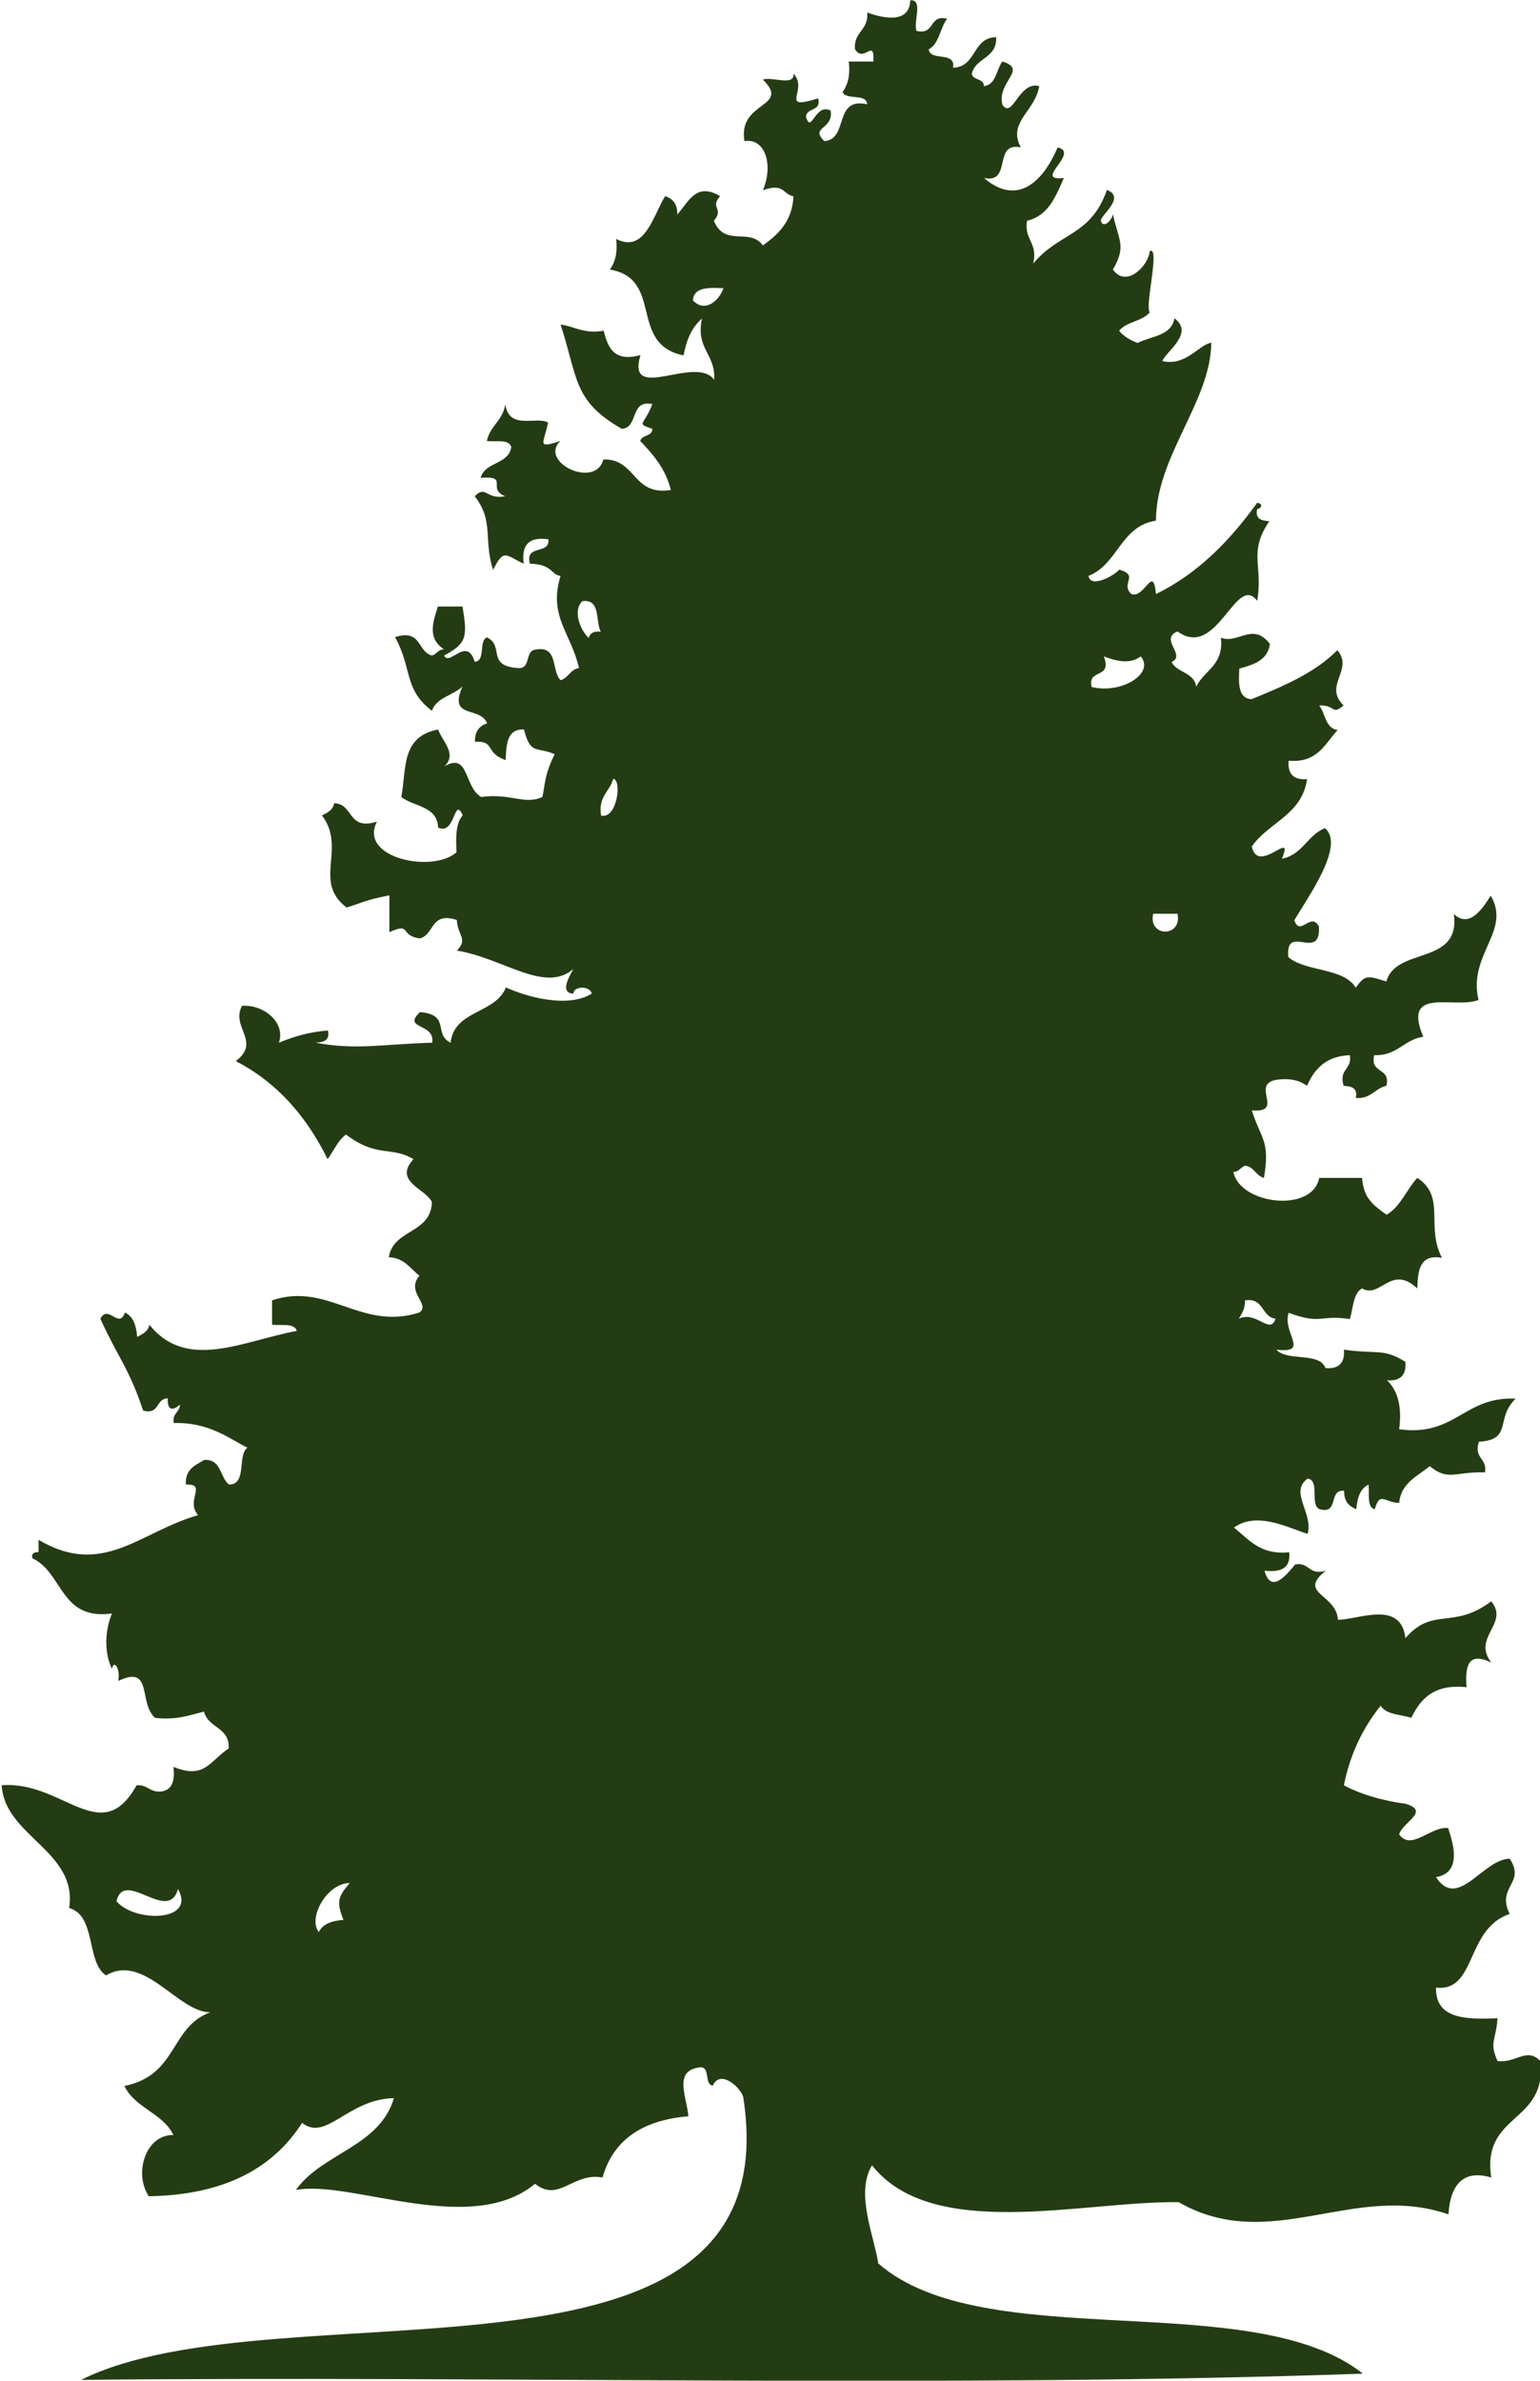<?xml version="1.0" encoding="utf-8"?>
<!-- Generator: Adobe Illustrator 19.1.0, SVG Export Plug-In . SVG Version: 6.00 Build 0)  -->
<svg version="1.1" xmlns="http://www.w3.org/2000/svg" xmlns:xlink="http://www.w3.org/1999/xlink" x="0px" y="0px"
	 viewBox="0 0 543.4 840" style="enable-background:new 0 0 543.4 840;" xml:space="preserve">
<style type="text/css">
	.st0{fill:#FF765E;}
	.st1{fill:#42210B;}
	.st2{fill:#754C24;}
	.st3{opacity:0.5;fill:url(#SVGID_3_);}
	.st4{fill:url(#SVGID_4_);}
	.st5{opacity:0.2;fill:#231F20;}
	.st6{fill:#231F20;}
	.st7{fill:url(#SVGID_5_);}
	.st8{opacity:0.7;fill:url(#SVGID_6_);}
	.st9{fill:url(#SVGID_7_);}
	.st10{opacity:0.7;fill:url(#SVGID_8_);}
	.st11{opacity:0.7;fill:url(#SVGID_9_);}
	.st12{opacity:0.4;fill:#B58B3C;}
	.st13{fill:url(#SVGID_10_);}
	.st14{fill:#F29D35;}
	.st15{fill:#FFFFFF;}
	.st16{fill:#803B2F;}
	.st17{fill:#BDA159;}
	.st18{fill:#FCD776;}
	.st19{fill:#74A588;}
	.st20{fill:#FDFAD2;}
	.st21{fill:#FDFAD0;}
	.st22{fill:#1B0F11;}
	.st23{display:none;}
	.st24{display:inline;}
	.st25{fill:#FFE5C6;}
	.st26{clip-path:url(#SVGID_12_);fill:#BF5947;}
	.st27{clip-path:url(#SVGID_12_);fill:#FFE5C6;}
	.st28{clip-path:url(#SVGID_14_);fill:#BF5947;}
	.st29{clip-path:url(#SVGID_14_);fill:#BDA159;}
	.st30{clip-path:url(#SVGID_16_);fill:#BF5947;}
	.st31{clip-path:url(#SVGID_16_);fill:#FCD776;}
	.st32{clip-path:url(#SVGID_18_);fill:#BF5947;}
	.st33{clip-path:url(#SVGID_18_);fill:#74A588;}
	.st34{fill:#42282F;}
	.st35{fill:#D6655A;}
	.st36{fill:#DC9C76;}
	.st37{fill:#757BA2;}
	.st38{fill:#5C4B51;}
	.st39{fill:none;stroke:#5C4B51;stroke-width:6;stroke-linecap:round;stroke-miterlimit:10;}
	.st40{fill:none;stroke:#5C4B51;stroke-width:6;stroke-linecap:round;stroke-linejoin:round;}
	.st41{fill:none;stroke:#5C4B51;stroke-width:6;stroke-linecap:round;stroke-linejoin:round;stroke-dasharray:0,12.306;}
	.st42{fill:none;stroke:#5C4B51;stroke-width:30;stroke-linejoin:round;stroke-miterlimit:10;}
	.st43{fill:none;stroke:#FFFFFF;stroke-width:30;stroke-linejoin:round;stroke-miterlimit:10;}
	.st44{fill:none;stroke:#ABD25D;stroke-width:6;stroke-linejoin:round;}
	.st45{fill:#ABD25D;}
	.st46{fill:none;stroke:#5C4B51;stroke-width:6;stroke-linecap:round;stroke-linejoin:round;stroke-dasharray:0,11.85;}
	.st47{fill:#5A2C18;}
	.st48{fill-rule:evenodd;clip-rule:evenodd;fill:#35591C;}
	.st49{opacity:0.3;fill:url(#SVGID_19_);}
	.st50{opacity:0.3;fill:url(#SVGID_20_);}
	.st51{fill:url(#SVGID_21_);}
	.st52{fill:url(#SVGID_22_);}
	.st53{opacity:0.3;}
	.st54{opacity:0.9;}
	.st55{fill:#D3D3D3;}
	.st56{opacity:0.9;fill:#989898;}
	.st57{fill:#AAAAAA;}
	.st58{fill:#BFBFBF;}
	.st59{fill:#E4E4E4;}
	.st60{fill:none;stroke:#BABABA;stroke-width:0;}
	.st61{fill:#F4F4F4;}
	.st62{fill:url(#SVGID_23_);}
	.st63{fill:url(#SVGID_24_);}
	.st64{fill:#5A6D81;}
	.st65{fill:#AEBFC2;}
	.st66{fill:#424242;}
	.st67{fill:#BEBDB8;}
	.st68{fill:#816F64;}
	.st69{fill:#716764;}
	.st70{fill:#322E32;}
	.st71{fill:#73655D;}
	.st72{fill:#D9D9D7;}
	.st73{fill:#716463;}
	.st74{fill:#655752;}
	.st75{fill:#806F6B;}
	.st76{fill:#595554;}
	.st77{fill:#746D68;}
	.st78{fill:#494A4C;}
	.st79{fill:#363D42;}
	.st80{fill:#262733;}
	.st81{fill:#E6EEF4;}
	.st82{fill:#7C8C9A;}
	.st83{fill:#8A9693;}
	.st84{fill:#E4ECEF;}
	.st85{fill:#EDF3F9;}
	.st86{fill:#EDF1F4;}
	.st87{fill:#ECF3F8;}
	.st88{fill:#F8FBFD;}
	.st89{fill:#96A9AB;}
	.st90{fill:#717D79;}
	.st91{fill:#6983A4;}
	.st92{fill:#637891;}
	.st93{fill:#5D7690;}
	.st94{fill:#6886B1;}
	.st95{fill:#5E8CC7;}
	.st96{fill:#6D5E56;}
	.st97{fill:#61504B;}
	.st98{fill:#76675B;}
	.st99{fill:#2B282A;}
	.st100{fill:#1D1A1A;}
	.st101{fill:#201D20;}
	.st102{fill:#4C4E54;}
	.st103{fill:#393B36;}
	.st104{fill:#202325;}
	.st105{fill:#2D2726;}
	.st106{fill:#30302E;}
	.st107{fill:#353739;}
	.st108{fill:#645954;}
	.st109{fill:#745F51;}
	.st110{fill:#3F434B;}
	.st111{fill:#594740;}
	.st112{fill:#605654;}
	.st113{fill:#6A5955;}
	.st114{fill:#CCC9C4;}
	.st115{fill:#B0AFAD;}
	.st116{fill:#76756A;}
	.st117{fill:#634F43;}
	.st118{fill:#665852;}
	.st119{fill:#6F5C54;}
	.st120{fill:#6C5A57;}
	.st121{fill:#74665B;}
	.st122{fill:#C1C1BA;}
	.st123{fill:#4F504E;}
	.st124{fill:#3E3F3C;}
	.st125{fill:#2F1D19;}
	.st126{fill:#65544E;}
	.st127{fill:#7E6F64;}
	.st128{fill:#D1CEC8;}
	.st129{fill:#DFDED9;}
	.st130{fill:#65544F;}
	.st131{fill:#60504D;}
	.st132{fill:#705D50;}
	.st133{fill:#79685C;}
	.st134{fill:#7C695D;}
	.st135{fill:#605250;}
	.st136{fill:#71615A;}
	.st137{fill:#64534A;}
	.st138{fill:#776862;}
	.st139{fill:#655247;}
	.st140{fill:#675546;}
	.st141{fill:#695A5A;}
	.st142{fill:#D8E1EC;}
	.st143{fill:#F2F5F7;}
	.st144{fill:#DAE3EC;}
	.st145{fill:#E4EBF4;}
	.st146{fill:#EEF1F7;}
	.st147{fill:#FAFBFC;}
	.st148{fill:#5986C4;}
	.st149{fill:#252226;}
	.st150{fill:#484C4D;}
	.st151{fill:#5F514F;}
	.st152{fill:#736154;}
	.st153{fill:#846F5E;}
	.st154{fill:#544853;}
	.st155{fill:#5F5047;}
	.st156{fill:#252220;}
	.st157{fill:#665951;}
	.st158{fill:#826C59;}
	.st159{fill:#726357;}
	.st160{fill:#695D57;}
	.st161{fill:#7C776E;}
	.st162{fill:#584F4D;}
	.st163{fill:#766962;}
	.st164{fill:#5B5656;}
	.st165{fill:#7D6F65;}
	.st166{fill:#706B70;}
	.st167{fill:#70625B;}
	.st168{fill:#536174;}
	.st169{fill:#8192A9;}
	.st170{fill:#6E797E;}
	.st171{fill:#F8F9F9;}
	.st172{fill:#A0B4C6;}
	.st173{fill:#E8F1F5;}
	.st174{fill:#EEF6FA;}
	.st175{fill:#E5EEF3;}
	.st176{fill:#EBEEEB;}
	.st177{fill:#9AA39E;}
	.st178{fill:#EDF5F9;}
	.st179{fill:#9EB0BA;}
	.st180{fill:#19222D;}
	.st181{fill:#739DD2;}
	.st182{fill:#272429;}
	.st183{fill:#232125;}
	.st184{fill:#35393A;}
	.st185{fill:#3F4143;}
	.st186{fill:#515152;}
	.st187{fill:#586B80;}
	.st188{fill:#8C9594;}
	.st189{fill:#637684;}
	.st190{fill:#18171E;}
	.st191{fill:#8C9AAC;}
	.st192{fill:#EEF5FA;}
	.st193{fill:#688D9B;}
	.st194{fill:#687D8A;}
	.st195{fill:#67798A;}
	.st196{fill:#586C7F;}
	.st197{fill:#677479;}
	.st198{fill:#727877;}
	.st199{fill:#758A9C;}
	.st200{fill:#7C8582;}
	.st201{fill:#92A3AE;}
	.st202{fill:#A1B2BB;}
	.st203{fill:#EBF3F9;}
	.st204{fill:#6C7F97;}
	.st205{fill:#6B7D90;}
	.st206{fill:#6B7880;}
	.st207{fill:#869AA4;}
	.st208{fill:#8FA1A8;}
	.st209{fill:#657678;}
	.st210{fill:#D0DBDC;}
	.st211{fill:#8C939A;}
	.st212{fill:#6F9AD1;}
	.st213{fill:#5B7593;}
	.st214{fill:#5F788F;}
	.st215{fill:#4B6A8D;}
	.st216{fill:#6A97CF;}
	.st217{fill:#5E7187;}
	.st218{fill:#445C70;}
	.st219{fill:#5483C2;}
	.st220{fill:#5F6A73;}
	.st221{fill:#475563;}
	.st222{fill:#566169;}
	.st223{fill:#65544C;}
	.st224{fill:#715E54;}
	.st225{fill:#665652;}
	.st226{fill:#625145;}
	.st227{fill:#544544;}
	.st228{fill:#564945;}
	.st229{fill:#7C706B;}
	.st230{fill:#746057;}
	.st231{fill:#7F6A5A;}
	.st232{fill:#665A57;}
	.st233{fill:#786B66;}
	.st234{fill:#685F5E;}
	.st235{fill:#6C5B52;}
	.st236{fill:#655852;}
	.st237{fill:#7C7271;}
	.st238{fill:#86766D;}
	.st239{fill:#6E625F;}
	.st240{fill:#847B79;}
	.st241{fill:#28262B;}
	.st242{fill:#282A35;}
	.st243{fill:#281714;}
	.st244{fill:#6B584D;}
	.st245{fill:#574A48;}
	.st246{fill:#212026;}
	.st247{fill:#736052;}
	.st248{fill:#7B7275;}
	.st249{fill:#8D8482;}
	.st250{fill:#DCE3EB;}
	.st251{fill:#819FAE;}
	.st252{fill:#D8E0E6;}
	.st253{fill:#354C5C;}
	.st254{fill:#4A4E53;}
	.st255{fill:#786759;}
	.st256{fill:#383731;}
	.st257{fill:#393D41;}
	.st258{fill:#43433E;}
	.st259{fill:#68675C;}
	.st260{fill:#383838;}
	.st261{fill:#252726;}
	.st262{fill:#6D584C;}
	.st263{fill:#745F52;}
	.st264{fill:#685A50;}
	.st265{fill:#68564F;}
	.st266{fill:#7C6657;}
	.st267{fill:#69564D;}
	.st268{fill:#7B604E;}
	.st269{fill:#786352;}
	.st270{fill:#6A5E57;}
	.st271{fill:#635C61;}
	.st272{fill:#7F7363;}
	.st273{fill:#D2D0C9;}
	.st274{fill:#7E6E60;}
	.st275{fill:#3F303A;}
	.st276{fill:#3F3949;}
	.st277{fill:#3B3C4C;}
	.st278{fill:#D0DBE8;}
	.st279{fill:#4E536B;}
	.st280{fill:#BFC7CF;}
	.st281{fill:#49343C;}
	.st282{fill:#51616F;}
	.st283{fill:#CDCED1;}
	.st284{fill:#3F2C37;}
	.st285{fill:#3C3746;}
	.st286{fill:#E9E7EA;}
	.st287{fill:#7C889A;}
	.st288{fill:#CCD9E6;}
	.st289{fill:#726561;}
	.st290{fill:#6A5A55;}
	.st291{fill:#60554F;}
	.st292{fill:#292223;}
	.st293{fill:#454547;}
	.st294{fill:#303032;}
	.st295{fill:#1B0C0D;}
	.st296{fill:#3A4141;}
	.st297{fill:#75645A;}
	.st298{fill:#7C716D;}
	.st299{fill:#645142;}
	.st300{fill:#675C58;}
	.st301{fill:#837464;}
	.st302{fill:#71645C;}
	.st303{fill:#5B4E4C;}
	.st304{fill:#6D6564;}
	.st305{fill:#847560;}
	.st306{fill:#2B1A18;}
	.st307{fill:#6B5548;}
	.st308{fill:#6A5D53;}
	.st309{fill:#655858;}
	.st310{fill:#66595C;}
	.st311{fill:#6A686C;}
	.st312{fill:#5E514A;}
	.st313{fill:#90A2AE;}
	.st314{fill:#5C676A;}
	.st315{fill:#3F2D35;}
	.st316{fill:#5B4140;}
	.st317{fill:#413743;}
	.st318{fill:#422C38;}
	.st319{fill:#EBEEEE;}
	.st320{fill:#7F9BA5;}
	.st321{fill:#DDDEE1;}
	.st322{fill:#8A9FA2;}
	.st323{fill:#708994;}
	.st324{fill:#F2F4F6;}
	.st325{fill:#CECED2;}
	.st326{fill:#B4BDC6;}
	.st327{fill:#D1D1D4;}
	.st328{fill:#87A4AC;}
	.st329{fill:#F5F8F9;}
	.st330{fill:#8D9CAA;}
	.st331{fill:#7698A3;}
	.st332{fill:#F9FBFC;}
	.st333{fill:#D3DAD6;}
	.st334{fill:#638291;}
	.st335{fill:#EFF6FB;}
	.st336{fill:#EDF5F8;}
	.st337{fill:#7B827F;}
	.st338{fill:#697371;}
	.st339{fill:#7E94A1;}
	.st340{fill:#7F8B93;}
	.st341{fill:#4B5053;}
	.st342{fill:#766358;}
	.st343{fill:#775E4D;}
	.st344{fill:#64544D;}
	.st345{fill:#6A5041;}
	.st346{fill:#766155;}
	.st347{fill:#66564F;}
	.st348{fill:#5F585B;}
	.st349{fill:#6D564A;}
	.st350{fill:#6F89A8;}
	.st351{fill:#2B4661;}
	.st352{fill:#6B7C8A;}
	.st353{fill:#E9F0F5;}
	.st354{fill:#E6EDF2;}
	.st355{fill:#8796AD;}
	.st356{fill:#616B72;}
	.st357{fill:#3F362D;}
	.st358{fill:#50585D;}
	.st359{fill:#5C6565;}
	.st360{fill:#554F4B;}
	.st361{fill:#7D8697;}
	.st362{fill:#E1E5E8;}
	.st363{fill:#F1F5F7;}
	.st364{fill:#4B433B;}
	.st365{fill:#453930;}
	.st366{fill:#535955;}
	.st367{fill:#847F7E;}
	.st368{fill:#6E707E;}
	.st369{fill:#7D91A0;}
	.st370{fill:#95A3AD;}
	.st371{fill:#161E2C;}
	.st372{fill:#1B252D;}
	.st373{fill:#2F3840;}
	.st374{fill:#6F7C96;}
	.st375{fill:#6E809A;}
	.st376{fill:#4A5860;}
	.st377{fill:#4B5E6E;}
	.st378{fill:#6F8DBD;}
	.st379{fill:#D8DEDD;}
	.st380{fill:#BFCACC;}
	.st381{fill:#141B23;}
	.st382{fill:#DFE6EA;}
	.st383{fill:#E4EDF1;}
	.st384{fill:#4B678C;}
	.st385{fill:#7289AB;}
	.st386{fill:#4A6387;}
	.st387{fill:#374C70;}
	.st388{fill:#456386;}
	.st389{fill:#426188;}
	.st390{fill:#556477;}
	.st391{fill:#3C4D56;}
	.st392{fill:#7185A0;}
	.st393{fill:#414039;}
	.st394{fill:#4B4E4E;}
	.st395{fill:#697280;}
	.st396{fill:#766456;}
	.st397{fill:#7C6D5F;}
	.st398{fill:#6F5D55;}
	.st399{fill:#6A584C;}
	.st400{fill:#786353;}
	.st401{fill:#615455;}
	.st402{fill:#82746E;}
	.st403{fill:#716050;}
	.st404{fill:#847268;}
	.st405{fill:#544540;}
	.st406{fill:#766255;}
	.st407{fill:#18181E;}
	.st408{fill:#745C4A;}
	.st409{fill:#776456;}
	.st410{fill:#755F4D;}
	.st411{fill:#5E514E;}
	.st412{fill:#867262;}
	.st413{fill:#605151;}
	.st414{fill:#6F5F58;}
	.st415{fill:#49494C;}
	.st416{fill:#66544C;}
	.st417{fill:#66584E;}
	.st418{fill:#63534C;}
	.st419{fill:#594A46;}
	.st420{fill:#5D4B40;}
	.st421{fill:#766053;}
	.st422{fill:#5A4740;}
	.st423{fill:#38232F;}
	.st424{fill:#3B2733;}
	.st425{fill:#464753;}
	.st426{fill:#EFF1F2;}
	.st427{fill:#EEEFF0;}
	.st428{fill:#6E5D4D;}
	.st429{fill:#46494E;}
	.st430{fill:#302823;}
	.st431{fill:#6D6969;}
	.st432{fill:#292727;}
	.st433{fill:#6C5E54;}
	.st434{fill:#29292B;}
	.st435{fill:#1D1A14;}
	.st436{fill:#7A6659;}
	.st437{fill:#705C4C;}
	.st438{fill:#75655B;}
	.st439{fill:#675244;}
	.st440{fill:#8B7258;}
	.st441{fill:#614E44;}
	.st442{fill:#5A4741;}
	.st443{fill:#654E39;}
	.st444{fill:#786E73;}
	.st445{fill:#867363;}
	.st446{fill:#827467;}
	.st447{fill:#5E4B45;}
	.st448{fill:#C0BCC1;}
	.st449{fill:#EAEAEB;}
	.st450{fill:#EBEFF0;}
	.st451{fill:#5D4845;}
	.st452{fill:#CDCDD0;}
	.st453{fill:#C4C4C8;}
	.st454{fill:#B5BABF;}
	.st455{fill:#EDF0F2;}
	.st456{fill:#F1F6F7;}
	.st457{fill:#746459;}
	.st458{fill:#786F6B;}
	.st459{fill:#847466;}
	.st460{fill:#7E6C61;}
	.st461{fill:#362824;}
	.st462{fill:#7A6D65;}
	.st463{fill:#6D5B50;}
	.st464{fill:#6B5A52;}
	.st465{fill:#7A6D62;}
	.st466{fill:#6A5A50;}
	.st467{fill:#695A50;}
	.st468{fill:#87725D;}
	.st469{fill:#796B5F;}
	.st470{fill:#594E4F;}
	.st471{fill:#6E6566;}
	.st472{fill:#574947;}
	.st473{fill:#837161;}
	.st474{fill:#7B6D5B;}
	.st475{fill:#6A5C4C;}
	.st476{fill:#7B6758;}
	.st477{fill:#5F504B;}
	.st478{fill:#5F5051;}
	.st479{fill:#564A44;}
	.st480{fill:#745F4F;}
	.st481{fill:#D8DEE3;}
	.st482{fill:#C6C8CD;}
	.st483{fill:#C6C8CC;}
	.st484{fill:#D0D1D3;}
	.st485{fill:#F1F2F4;}
	.st486{fill:#F0F1F2;}
	.st487{fill:#F4F6F8;}
	.st488{fill:#EFF2F2;}
	.st489{fill:#BEC1C3;}
	.st490{fill:#AFAEB6;}
	.st491{fill:#1B2021;}
	.st492{fill:#A5B8BE;}
	.st493{fill:#5B7686;}
	.st494{fill:#768E95;}
	.st495{fill:#75939D;}
	.st496{fill:#5E7E8B;}
	.st497{fill:#708A97;}
	.st498{fill:#728E9D;}
	.st499{fill:#5A7680;}
	.st500{fill:#D6DFE5;}
	.st501{fill:#426A78;}
	.st502{fill:#4D727F;}
	.st503{fill:#D0D9DF;}
	.st504{fill:#ECF1F5;}
	.st505{fill:#725C51;}
	.st506{fill:#7E6E65;}
	.st507{fill:#83736B;}
	.st508{fill:#654D42;}
	.st509{fill:#60504C;}
	.st510{fill:#69564A;}
	.st511{fill:#5D4D48;}
	.st512{fill:#6D5545;}
	.st513{fill:#5D4F47;}
	.st514{fill:#685C5A;}
	.st515{fill:#5F453D;}
	.st516{fill:#5A4D47;}
	.st517{fill:#554843;}
	.st518{fill:#57453E;}
	.st519{fill:#6F5846;}
	.st520{fill:#6D5A4B;}
	.st521{fill:#534946;}
	.st522{fill:#534B4F;}
	.st523{fill:#564744;}
	.st524{fill:#5E7BA0;}
	.st525{fill:#1B1613;}
	.st526{fill:#717873;}
	.st527{fill:#68808D;}
	.st528{fill:#8792A4;}
	.st529{fill:#111E26;}
	.st530{fill:#5E6873;}
	.st531{fill:#BEC4CD;}
	.st532{fill:#748699;}
	.st533{fill:#0A131C;}
	.st534{fill:#E0E8ED;}
	.st535{fill:#394448;}
	.st536{fill:#7F6A5E;}
	.st537{fill:#7B6657;}
	.st538{fill:#604B41;}
	.st539{fill:#6B594D;}
	.st540{fill:#5A4941;}
	.st541{fill:#826F60;}
	.st542{fill:#776763;}
	.st543{fill:#5F4C45;}
	.st544{fill:#63534D;}
	.st545{fill:#7C6863;}
	.st546{fill:#736460;}
	.st547{fill:#523E36;}
	.st548{fill:#5E4C46;}
	.st549{fill:#5D4B45;}
	.st550{fill:#75695C;}
	.st551{fill:#7A6F68;}
	.st552{fill:#615B5A;}
	.st553{fill:#888483;}
	.st554{fill:#726864;}
	.st555{fill:#807061;}
	.st556{fill:#262225;}
	.st557{fill:#121115;}
	.st558{fill:#454649;}
	.st559{fill:#F2F5F5;}
	.st560{fill:#827165;}
	.st561{fill:#715F51;}
	.st562{fill:#726361;}
	.st563{fill:#837267;}
	.st564{fill:#796457;}
	.st565{fill:#625049;}
	.st566{fill:#624E40;}
	.st567{fill:#7F6E60;}
	.st568{fill:#716563;}
	.st569{fill:#7B7069;}
	.st570{fill:#D1D0C9;}
	.st571{fill:#73645A;}
	.st572{fill:#7A6859;}
	.st573{fill:#574943;}
	.st574{fill:#E6E4DF;}
	.st575{fill:#6E5F5A;}
	.st576{fill:#A5817A;}
	.st577{fill:#D9E2E7;}
	.st578{fill:#537781;}
	.st579{fill:#EAF1F6;}
	.st580{fill:#BBC5CF;}
	.st581{fill:#637C88;}
	.st582{fill:#547482;}
	.st583{fill:#E7EFF4;}
	.st584{fill:#8BA0AF;}
	.st585{fill:#A9B8C6;}
	.st586{fill:#F6F9FB;}
	.st587{fill:#ECF2F6;}
	.st588{fill:#A9B8C1;}
	.st589{fill:#F3F7FA;}
	.st590{fill:#F0F3F6;}
	.st591{fill:#B1C2CC;}
	.st592{fill:#AFC1CF;}
	.st593{fill:#90A1AF;}
	.st594{fill:#849BAB;}
	.st595{fill:#819DB0;}
	.st596{fill:#F2F5F9;}
	.st597{fill:#A4B7C4;}
	.st598{fill:#8298A8;}
	.st599{fill:#ABBCC8;}
	.st600{fill:#746256;}
	.st601{fill:#5D463A;}
	.st602{fill:#604537;}
	.st603{fill:#655757;}
	.st604{fill:#7F6B5D;}
	.st605{fill:#5C4735;}
	.st606{fill:#857B7C;}
	.st607{fill:#948C9A;}
	.st608{fill:#7B6654;}
	.st609{fill:#645A59;}
	.st610{fill:#716051;}
	.st611{fill:#695447;}
	.st612{fill:#655750;}
	.st613{fill:#6E645E;}
	.st614{fill:#75675E;}
	.st615{fill:#94928B;}
	.st616{fill:#7D6D5B;}
	.st617{fill:#2B2E35;}
	.st618{fill:#8A7461;}
	.st619{fill:#776354;}
	.st620{fill:#725E52;}
	.st621{fill:#675448;}
	.st622{fill:#675344;}
	.st623{fill:#776049;}
	.st624{fill:#8A7C72;}
	.st625{fill:#8F816F;}
	.st626{fill:#77655B;}
	.st627{fill:#6B5957;}
	.st628{fill:#605356;}
	.st629{fill:#675340;}
	.st630{fill:#3A3934;}
	.st631{fill:#7A6556;}
	.st632{fill:#807064;}
	.st633{fill:#6E6C5B;}
	.st634{fill:#6A584E;}
	.st635{fill:#5D5048;}
	.st636{fill:#61534E;}
	.st637{fill:#69554E;}
	.st638{fill:#27231E;}
	.st639{fill:#BDCAD4;}
	.st640{fill:#556F7C;}
	.st641{fill:#98A9B7;}
	.st642{fill:#94A9B7;}
	.st643{fill:#C2D0DA;}
	.st644{fill:#8BA4B5;}
	.st645{fill:#7F9BA8;}
	.st646{fill:#81736A;}
	.st647{fill:#908484;}
	.st648{fill:#5B473D;}
	.st649{fill:#5B4A3E;}
	.st650{fill:#675540;}
	.st651{fill:#584844;}
	.st652{fill:#59463C;}
	.st653{fill:#77614F;}
	.st654{fill:#5C4942;}
	.st655{fill:#563F35;}
	.st656{fill:#6E5C51;}
	.st657{fill:#5B4B40;}
	.st658{fill:#897864;}
	.st659{fill:#604B3F;}
	.st660{fill:#78614D;}
	.st661{fill:#67513E;}
	.st662{fill:#7E695C;}
	.st663{fill:#746355;}
	.st664{fill:#302F2D;}
	.st665{fill:#69524A;}
	.st666{fill:#8F796F;}
	.st667{fill:#7A6353;}
	.st668{fill:#685855;}
	.st669{fill:#41403E;}
	.st670{fill:#241412;}
	.st671{fill:#918580;}
	.st672{fill:#776355;}
	.st673{fill:#756763;}
	.st674{fill:#312A27;}
	.st675{fill:#665A53;}
	.st676{fill:#624C39;}
	.st677{fill:#816B61;}
	.st678{fill:#6B594F;}
	.st679{fill:#6A5647;}
	.st680{fill:#26130F;}
	.st681{fill:#6E5E55;}
	.st682{fill:#69584E;}
	.st683{fill:#766658;}
	.st684{fill:#5D4F48;}
	.st685{fill:#827468;}
	.st686{fill:#5C4C46;}
	.st687{fill:#7F7166;}
	.st688{fill:#7C6B62;}
	.st689{fill:#7B6B5E;}
	.st690{fill:#75675C;}
	.st691{fill:#7D6755;}
	.st692{fill:#918177;}
	.st693{fill:#877668;}
	.st694{fill:#68584D;}
	.st695{fill:#5E5047;}
	.st696{fill:#705E50;}
	.st697{fill:#594F4F;}
	.st698{fill:#69574C;}
	.st699{fill:#7B6B5D;}
	.st700{fill-rule:evenodd;clip-rule:evenodd;fill:#243C13;}
	.st701{fill-rule:evenodd;clip-rule:evenodd;fill:#052B03;}
</style>
<g id="Layer_3">
</g>
<g id="Layer_4">
</g>
<g id="Layer_1">
	<g id="Logo_Dark">
	</g>
</g>
<g id="Layer_5">
	<g id="Layer_6">
	</g>
</g>
<g id="Layer_7" class="st23">
</g>
<g id="Layer_8">
</g>
<g id="Layer_9">
	<g id="Logo_Dark_1_">
	</g>
	<g id="BoilerCamp_1_">
	</g>
	<g id="BoilerCamp">
	</g>
	<g id="BoilerCamp_2_">
		<path class="st700" d="M443.6,177.4c2.5,0.4,1.2,2.2,0,2.2c-0.8,3.7,1.7,4.1,4.3,4.3c-7.6,11.1-2.1,15.9-4.3,28.1
			c-7.5-10-14.1,21-28.1,10.8c-6.6,2.7,3.2,8.3-2.1,10.8c1.9,3.8,8,3.6,8.7,8.7c2.8-5.9,9.8-7.5,8.7-17.3c6,2.4,11.2-5.7,17.3,2.2
			c-0.8,5.8-5.7,7.3-10.8,8.7c-0.3,5.4-0.4,10.5,4.3,10.8c11.3-4.6,22.4-9.3,30.3-17.3c5.9,7-5.1,12.4,2.2,19.5
			c-4.3,3.6-2.7-0.2-8.6,0c2.2,2.9,2.1,8,6.5,8.7c-4.5,4.8-7.1,11.7-17.3,10.8c-0.4,4.7,1.8,6.9,6.5,6.5
			c-1.8,12.7-13.6,15.2-19.5,23.8C444,309,457,292,452.3,303c7.3-1.4,9-8.3,15.2-10.8c7.3,6-6.1,24.5-10.8,32.5
			c2.1,6,5.8-3.2,8.7,2.2c0.7,12.7-12-1.5-10.8,10.8c6.2,5.3,19.4,3.6,23.8,10.8c3.4-4.9,4.5-4.1,10.8-2.2
			c3.4-12.4,26.3-5.5,23.8-23.8c5.6,5.3,10.4-2.3,13-6.5c7.4,12.5-8.1,20.7-4.3,36.8c-8.3,3.4-27.1-5.1-19.5,13
			c-6.9,1-9.1,6.8-17.3,6.5c-1.6,6.7,5.9,4.2,4.3,10.8c-4.1,0.9-5.4,4.7-10.8,4.3c0.8-3.7-1.7-4.1-4.3-4.3
			c-1.8-6.1,3.1-5.6,2.2-10.8c-8.3,0.3-12.5,4.8-15.1,10.8c-2.5-1.8-5.8-2.8-10.8-2.1c-9.4,1.6,3.2,11.7-8.7,10.8
			c3.4,10.5,6.5,10.6,4.3,23.8c-2.8-0.7-3.4-3.8-6.5-4.3c-1.8,0.4-2.2,2.2-4.3,2.2c2.3,11.5,27.9,14.6,30.3,2.1h15.1
			c0.6,5.9,2.2,8.6,8.7,13c5-3,7-8.9,10.8-13c10.2,6.6,2.9,17.2,8.7,28.2c-7.9-1.4-8.5,4.5-8.7,10.8c-9.3-8.7-13.1,3.8-19.5,0
			c-3.2,1.8-3.1,7-4.3,10.8c-10.9-1.6-9.9,2.1-21.6-2.2c-2.3,7.2,7.7,14.4-4.3,13c3.7,4.3,15.2,0.7,17.3,6.5
			c4.7,0.4,6.9-1.8,6.5-6.5c11.7,1.7,13.9-0.6,21.7,4.3c0.4,4.7-1.8,6.9-6.5,6.5c3.7,3.5,5.4,9,4.3,17.3
			c19.9,2.7,22.9-11.7,41.1-10.8c-7.3,7-0.9,14.5-13,15.2c-1.8,6.1,3,5.6,2.2,10.8c-10.8-0.3-12.9,3.2-19.5-2.2
			c-4.3,3.6-10.1,5.8-10.8,13c-5.4-0.3-6.8-4.1-8.6,2.2c-2.9-0.7-1.8-5.4-2.2-8.7c-2.9,1.4-4,4.6-4.3,8.7c-2.6-1-4.4-2.8-4.3-6.5
			c-5.7-0.6-1.7,8.4-8.6,6.5c-3.7-1.3,0.2-10.3-4.3-10.8c-6.6,4.7,2.1,12.2,0,19.5c-6.8-2.1-17.9-8.1-26-2.2
			c5.3,4.1,9.1,9.7,19.5,8.7c0.6,5.7-3,7.1-8.7,6.5c2.3,8.6,8.1,1,10.8-2.2c5.2-0.9,4.7,4,10.8,2.2c-10.2,8.1,3.8,8.2,4.3,17.3
			c6.9,0.1,22.3-7.2,23.8,6.5c9.8-11.3,16.7-2.8,30.3-13c6.5,7.9-6.9,12.6,0,21.6c-6.9-3.3-9.5-0.7-8.7,8.7
			c-11.3-1.2-16.2,3.9-19.5,10.8c-3.8-1.2-9-1.1-10.8-4.3c-6.1,7.6-10.7,16.7-13,28.1c8.2,4.5,18.9,6.2,21.7,6.5
			c8.9,2.7-0.8,6.3-2.2,10.8c4.2,6.1,11.3-3,17.3-2.2c1.1,3.7,5.7,15.7-4.3,17.3c7.7,11.9,16.5-6.3,26-6.5c5.8,8.7-4.8,9.8,0,19.5
			c-15.7,5.3-11.6,27.6-26,26c-0.2,11,10.3,11.3,21.7,10.8c-0.5,7.9-3,8.3,0,15.1c6.7,0.8,10.3-5,15.1,0
			c2.6,22.1-20.8,18.2-17.3,41.1c-9.4-2.8-14.4,1.9-15.1,13c-33.4-11.6-62.7,14.3-95.2-4.3c-33.5-0.5-86.8,14.1-108.2-13
			c-6,9.8,0.8,25.1,2.2,34.6c37.3,32.7,131.9,8,171,38.9c-146.4,5.1-302.2,0.7-452.3,2.2c70.5-34.9,250.9,13,233.7-99.5
			c-0.5-3.3-8.1-10.4-10.8-4.3c-3.1-0.5-0.8-6.5-4.3-6.5c-9.8,1-4.9,10.2-4.3,17.3c-16,1.3-26.5,8.2-30.3,21.6
			c-10.3-2-15.4,9-23.8,2.2c-22.7,18.9-65-1.5-84.4,2.2c9.3-13.1,29.5-15.2,34.6-32.4c-16.3,0.3-23.9,15.5-32.4,8.7
			c-10.4,16.3-27.9,25.5-54.1,25.9c-5.4-8.1-1.1-21.8,8.7-21.6c-3.8-7.8-13.6-9.5-17.3-17.3c19-3.9,15.9-20.7,30.3-26
			c-11.3,0.1-23.3-21-36.8-13c-7.1-4.7-3.3-21-13-23.8c3.1-20.1-22.8-25.3-23.8-43.3c21.6-1.7,35.1,22.5,47.6,0
			c3.9-0.3,4.6,2.6,8.7,2.2c3.8-0.5,4.9-3.7,4.3-8.7c11,4.5,12.6-1.9,19.5-6.5c0.4-7.6-7.3-7.1-8.7-13c-5.2,1.3-9.9,3.1-17.3,2.2
			c-6-5.4-0.6-18.9-13-13c0.9-4.1-1.5-7.8-2.2-4.3c-2.5-5-2.8-12.7,0-19.5c-18.4,2.5-17.2-14.5-28.1-19.5c-0.4-1.9,0.8-2.1,2.2-2.2
			v-4.3c22.8,13.5,35.8-2.9,56.3-8.7c-4.6-5.3,3.4-11.1-4.3-10.8c-0.4-5.4,3.3-6.8,6.5-8.7c6.1-0.3,5.4,6.1,8.7,8.7
			c6.5,0,2.8-10.2,6.5-13c-6.1-3-13.5-9.1-26-8.7c-0.6-3.5,2.1-3.7,2.2-6.5c-2.7,2.4-4.5,1.9-4.3-2.2c-4.3,0-2.8,5.9-8.7,4.3
			c-5-15-8.7-18.4-15.1-32.4c2.9-5.3,6.5,3.9,8.7-2.2c2.9,1.4,4,4.6,4.3,8.6c1.9-1,3.9-1.9,4.3-4.3c13.2,16.5,33,5.7,52,2.2
			c-0.7-2.9-5.4-1.8-8.7-2.2v-8.6c19.8-6.6,31.3,10.9,52,4.3c4.1-2.9-5-7.1,0-13c-3.3-2.5-5.3-6.3-10.8-6.5
			c1.5-10,14.9-8.2,15.2-19.5c-2.4-4.8-13.7-7.3-6.5-15.1c-7.8-4.7-13-0.4-23.8-8.7c-2.9,2.1-4.3,5.7-6.5,8.7
			c-7.4-15-17.7-27-32.4-34.6c9.1-6.9-1.9-12,2.2-19.5c7.6-0.6,15.5,5.9,13,13c5.1-2.1,10.6-3.8,17.3-4.3c0.8,3.7-1.7,4.1-4.3,4.3
			c14.2,2.7,23.7,0.5,41.1,0c1.1-7.1-10.8-4.6-4.3-10.8c10.9,0.9,4.6,7.8,10.8,10.8c1.3-11.6,15.8-10.1,19.5-19.5
			c7,3.2,21.7,7.5,30.3,2.2c-0.5-2.8-6.4-2.8-6.5,0c-5.4-0.3-0.6-7.3,0-8.7c-10.1,8.7-24.6-3.8-41.1-6.5c4.1-4.1,0.2-5.4,0-10.8
			c-9.4-3-7.8,5.1-13,6.5c-7.4-0.9-2.8-5.8-10.8-2.2v-13c-8.8,1.7-10,2.8-15.1,4.3c-12.1-9.1,0.1-20.9-8.7-32.5
			c1.9-0.9,3.9-1.9,4.3-4.3c7,0.2,4.6,9.8,15.1,6.5c-6.6,12.9,19.7,18.3,28.1,10.8c-0.3-5.3-0.3-10.4,2.2-13
			c-3.2-7.1-2.5,7.2-8.7,4.3c-0.3-7.7-8.6-7.3-13-10.8c1.9-9.6-0.3-21.3,13-23.8c1.6,4.4,6.8,8.6,2.2,13c8.8-5.2,6.9,7.4,13,10.8
			c10.5-1.4,15.3,2.9,21.6,0c1.1-5.6,0.9-8.1,4.3-15.1c-6.5-2.8-8.5,0.4-10.8-8.7c-6.1-0.3-6.2,5.3-6.5,10.8
			c-7.5-2.7-3.5-6.8-10.8-6.5c-0.1-3.7,1.6-5.6,4.3-6.5c-2.5-6.2-13.9-1.3-8.7-13c-3.3,3.2-9.1,3.8-10.8,8.6c-10-7.6-6.9-15-13-26
			c9.4-3,7.8,5.1,13,6.5c1.7-0.4,2.2-2.2,4.3-2.2c-6.5-4.1-3.4-10.8-2.2-15.1h8.7c1.8,10.8,1.5,13-6.5,17.3c1.9,4,8-7,10.8,2.2
			c4-0.3,1.3-7.3,4.3-8.6c6.3,2.9-0.3,10,10.8,10.8c5,0.6,2.4-6.3,6.5-6.5c8-1.5,5.4,7.6,8.7,10.8c2.8-0.8,3.4-3.8,6.5-4.3
			c-2.8-12.4-10.9-18.2-6.5-32.5c-3.5-0.4-2.7-4.1-10.8-4.3c-1.9-7,7.1-3,6.5-8.6c-6.8-1-9.6,1.9-8.7,8.6c-6.3-2.9-7-5.6-10.8,2.2
			c-3.5-10.9,0.4-17.2-6.5-26c4.1-4.1,3.9,1.3,10.8,0c-6.8-2.7,1.7-7.3-8.7-6.5c1.5-5.7,9.8-4.6,10.8-10.8c-0.7-3-5.4-1.8-8.6-2.2
			c1.1-5.4,5.7-7.2,6.5-13c1.3,9.4,11,4.1,15.1,6.5c-1.4,7.2-4.4,9.4,4.3,6.5c-7.7,7.5,12.5,17.1,15.2,6.5
			c11.8-0.2,10.1,12.9,23.8,10.8c-1.8-7.5-6.2-12.5-10.8-17.3c0.6-2.3,4.3-1.5,4.3-4.3c-5.9-2-3-1,0-8.7c-8.1-1.7-4.7,8.3-10.8,8.7
			c-17.3-9.9-15.4-17.9-21.6-36.8c5.1,0.7,8.1,3.4,15.2,2.2c1.5,5.6,3.3,11.2,13,8.6c-5.2,17.2,19.5-0.3,26,8.7
			c0.6-9.2-6.6-10.7-4.3-21.6c-3.5,3-5.5,7.5-6.5,13c-19.6-4-6.8-27-26-30.3c1.8-2.5,2.8-5.8,2.2-10.8c10.1,5.2,13-8.1,17.3-15.1
			c2.7,0.9,4.4,2.8,4.3,6.5c4.2-4.9,6.8-11.4,15.1-6.5c-3.8,4.4,1.6,4.2-2.2,8.7c3.9,9.5,12.6,2.2,17.3,8.7
			c5.4-3.9,10.3-8.4,10.8-17.3c-4-0.9-3.2-4.8-10.8-2.2c3.8-8.9,0.8-18.5-6.5-17.3c-2.5-14.2,16.6-11.8,6.5-21.7
			c3.2-1.2,11.2,2.5,10.8-2.1c5.5,5.8-5.6,13.2,8.7,8.7c1.2,4.8-4.1,3.1-4.3,6.5c1.9,6.4,3.2-5,8.7-2.2c1.1,6.8-7.5,5.7-2.2,10.8
			c8.7-0.7,3.1-15.7,15.1-13c-0.3-4-7.3-1.3-8.7-4.3c1.8-2.5,2.8-5.8,2.2-10.8h8.7c0.4-8.6-3.3,0.7-6.5-4.3c-0.6-6.3,4.9-6.6,4.3-13
			c5.4,2,14.9,4.2,15.2-4.3c4.7-0.4,1,7.7,2.2,10.8c6.7,1.6,4.2-5.9,10.8-4.3c-2.5,3.2-2.7,8.8-6.5,10.8c0.6,4.4,9.6,0.5,8.6,6.5
			c8.4-0.3,6.7-10.6,15.2-10.8c0.4,7.6-7.3,7.1-8.6,13c0.5,2.3,4.3,1.5,4.3,4.3c4.4-0.6,4.3-5.8,6.5-8.7c9.2,2.8-2,7.1,0,15.2
			c3.6,5.5,5.8-8.5,13-6.5c-1.4,8.9-11.3,12.7-6.5,21.6c-10-2.1-2.9,12.9-13,10.8c12.2,10.4,21.2,0.6,26-10.8
			c8.1,1.9-9.1,12.1,2.2,10.8c-2.9,6.5-5.4,13.3-13,15.1c-1.1,6.8,3.9,7.6,2.2,15.1c9-11,20.3-9.6,26-26c6.5,2.6-1.5,8.2-2.2,10.8
			c0.8,3,3.8,0.2,4.3-2.2c2.1,9.4,4.8,11.3,0,19.5c4.8,6.8,12.7-1.6,13-6.5c3.8-2-1.8,19.3,0,21.6c-2.6,3.2-8.3,3.3-10.8,6.5
			c1.6,2,3.9,3.3,6.5,4.3c4.8-2.4,12-2.5,13-8.7c7.1,5.2-2.7,11.5-4.3,15.1c8.4,1.9,12.8-5.7,17.3-6.5
			c-0.1,20.7-19.5,40.1-19.5,62.8c-12.5,1.9-13.4,15.4-23.8,19.5c0.7,4.6,9.4-0.3,10.8-2.2c7.3,2,0.3,4.8,4.3,8.6
			c4.8,1.7,7.7-10.8,8.7,0C422.5,202.5,433.9,190.9,443.6,177.4 M244.5,106c4.3,4.5,9.2,0.1,10.8-4.3
			C250,101.4,244.8,101.3,244.5,106 M207.7,225.1c0.5-1.7,1.8-2.5,4.3-2.2c-2-3.8,0.1-11.6-6.5-10.8
			C202,215.4,204.7,222.2,207.7,225.1 M385.2,242.4c10.6,2.6,22.4-4.9,17.3-10.8c-3.5,2.7-8.1,1.9-13,0
			C392.6,239.8,383.6,235.7,385.2,242.4 M212.1,287.8c5.7,1.2,7.4-12.6,4.3-13C215.1,279.4,211,281,212.1,287.8 M415.5,322.4h-8.6
			C405.1,330.8,417.2,330.8,415.5,322.4 M437.1,465.3c6.2-3,11,5.9,13,0c-5.1-0.7-4-7.5-10.8-6.5
			C439.4,461.7,438.2,463.5,437.1,465.3 M112.5,681.7c1.4-2.9,4.6-4,8.7-4.3c-2.7-6.6-1.7-8.4,2.2-13
			C115.4,664.4,108.5,676.7,112.5,681.7 M41.1,670.8c6.3,7.6,28.3,7.4,21.7-4.3C59.4,678.9,43.9,659.1,41.1,670.8"/>
	</g>
</g>
</svg>
